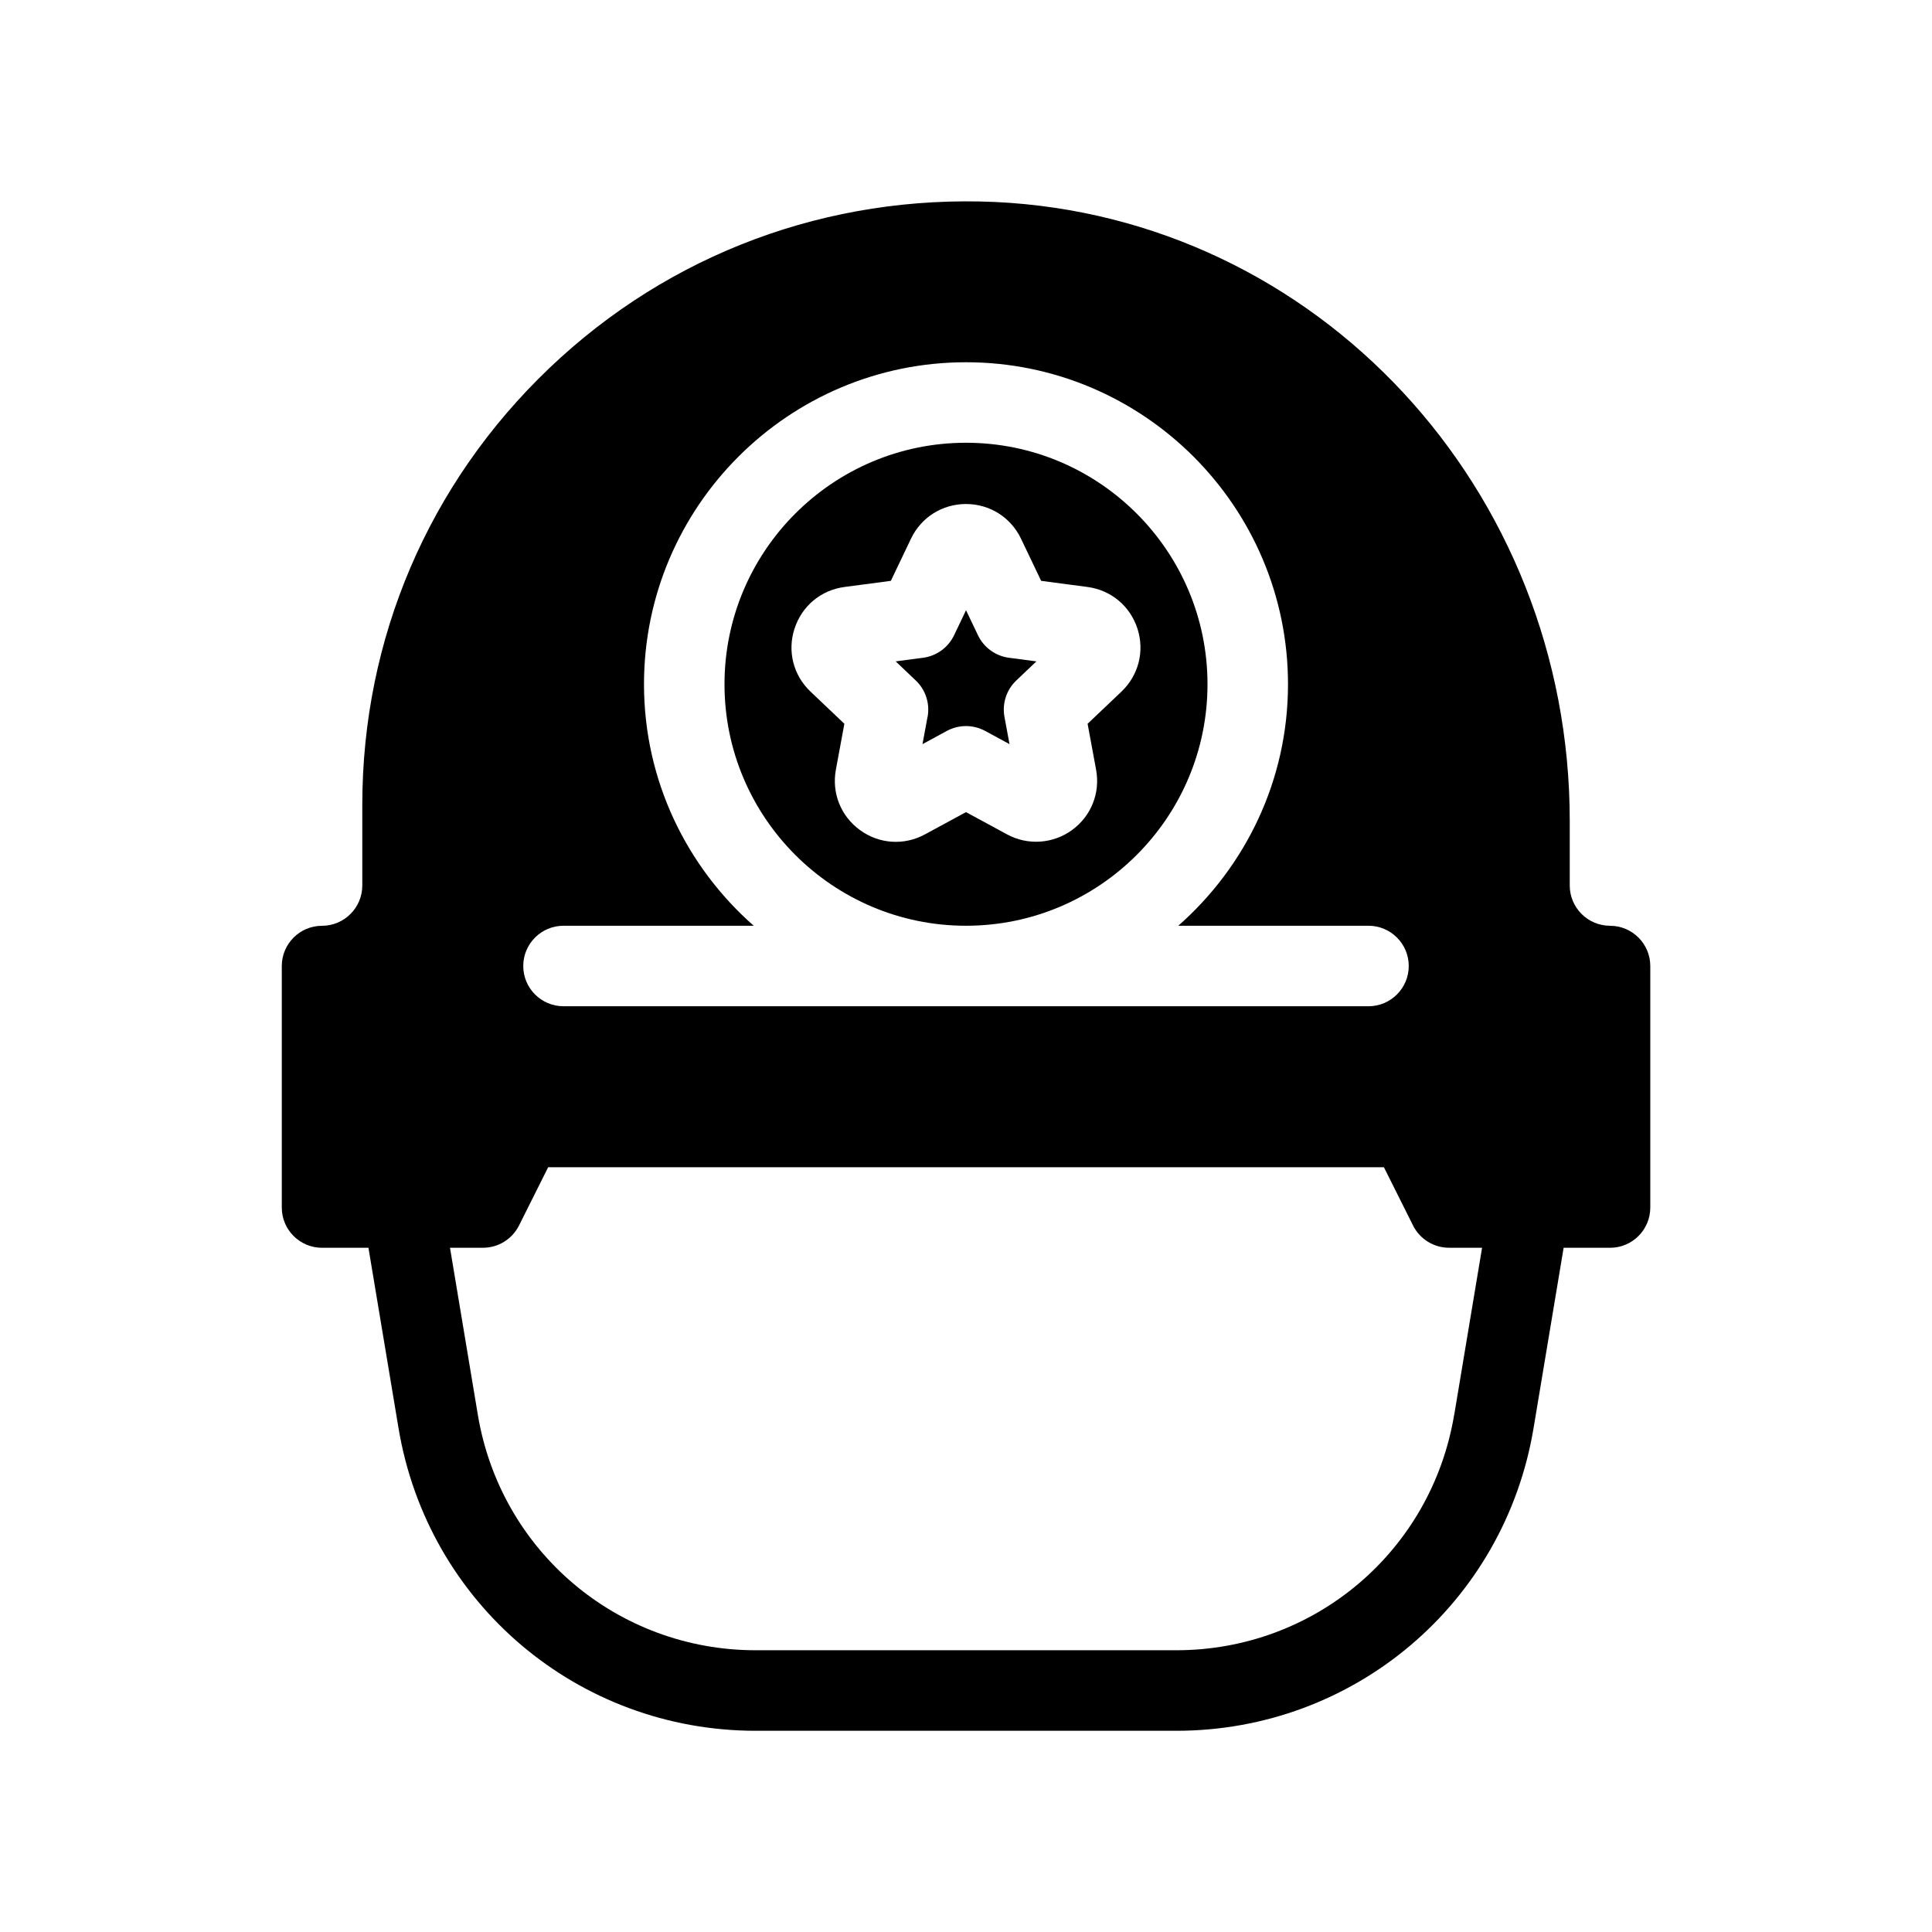 <?xml version="1.0" encoding="UTF-8"?>
<svg xmlns="http://www.w3.org/2000/svg" version="1.1" viewBox="0 0 48 48">
  <!-- Generator: Adobe Illustrator 28.7.1, SVG Export Plug-In . SVG Version: 1.2.0 Build 142)  -->
  <g>
    <g id="Glyph">
      <g>
        <path d="M24,23c3.309,0,6-2.691,6-6s-2.691-6-6-6-6,2.691-6,6,2.691,6,6,6ZM19.741,15.616c.182-.561.658-.957,1.242-1.033l1.15-.152.5-1.047c.254-.532.778-.862,1.367-.862s1.113.331,1.367.862l.5,1.047,1.15.152c.584.077,1.06.473,1.242,1.033s.03,1.161-.397,1.567l-.841.799.211,1.141c.107.58-.123,1.155-.6,1.501-.472.343-1.101.384-1.612.106l-1.02-.553-1.02.553c-.517.281-1.136.241-1.613-.106-.477-.346-.707-.921-.6-1.501l.211-1.141-.841-.799c-.428-.406-.58-1.006-.397-1.567Z"/>
        <path d="M23.044,17.812l-.125.676.604-.328c.149-.081.313-.121.477-.121s.328.041.477.121l.604.328-.125-.676c-.062-.333.049-.674.295-.907l.498-.473-.681-.09c-.335-.044-.626-.255-.771-.561l-.296-.62-.296.62c-.146.306-.436.517-.771.561l-.681.09.498.473c.246.233.356.574.295.907Z"/>
        <path d="M40,23c-.551,0-1-.449-1-1v-1.604c0-8.247-6.271-15.001-14.276-15.378-4.138-.184-8.081,1.271-11.076,4.128-2.997,2.859-4.647,6.714-4.647,10.855v2c0,.551-.449,1-1,1-.552,0-1,.448-1,1v6c0,.552.448,1,1,1h1.153l.747,4.48c.727,4.357,4.46,7.52,8.877,7.52h10.446c4.417,0,8.151-3.163,8.877-7.52l.747-4.48h1.153c.552,0,1-.448,1-1v-6c0-.552-.448-1-1-1ZM14,23h4.726c-1.667-1.467-2.726-3.61-2.726-6,0-4.411,3.589-8,8-8s8,3.589,8,8c0,2.39-1.059,4.533-2.726,6h4.726c.552,0,1,.448,1,1s-.448,1-1,1H14c-.552,0-1-.448-1-1s.448-1,1-1ZM36.128,35.151c-.565,3.389-3.469,5.849-6.905,5.849h-10.446c-3.436,0-6.34-2.46-6.905-5.849l-.692-4.151h.82c.379,0,.725-.214.895-.553l.724-1.447h20.764l.724,1.447c.169.339.516.553.895.553h.82l-.692,4.151Z"/>
      </g>
    </g>
  </g>
</svg>